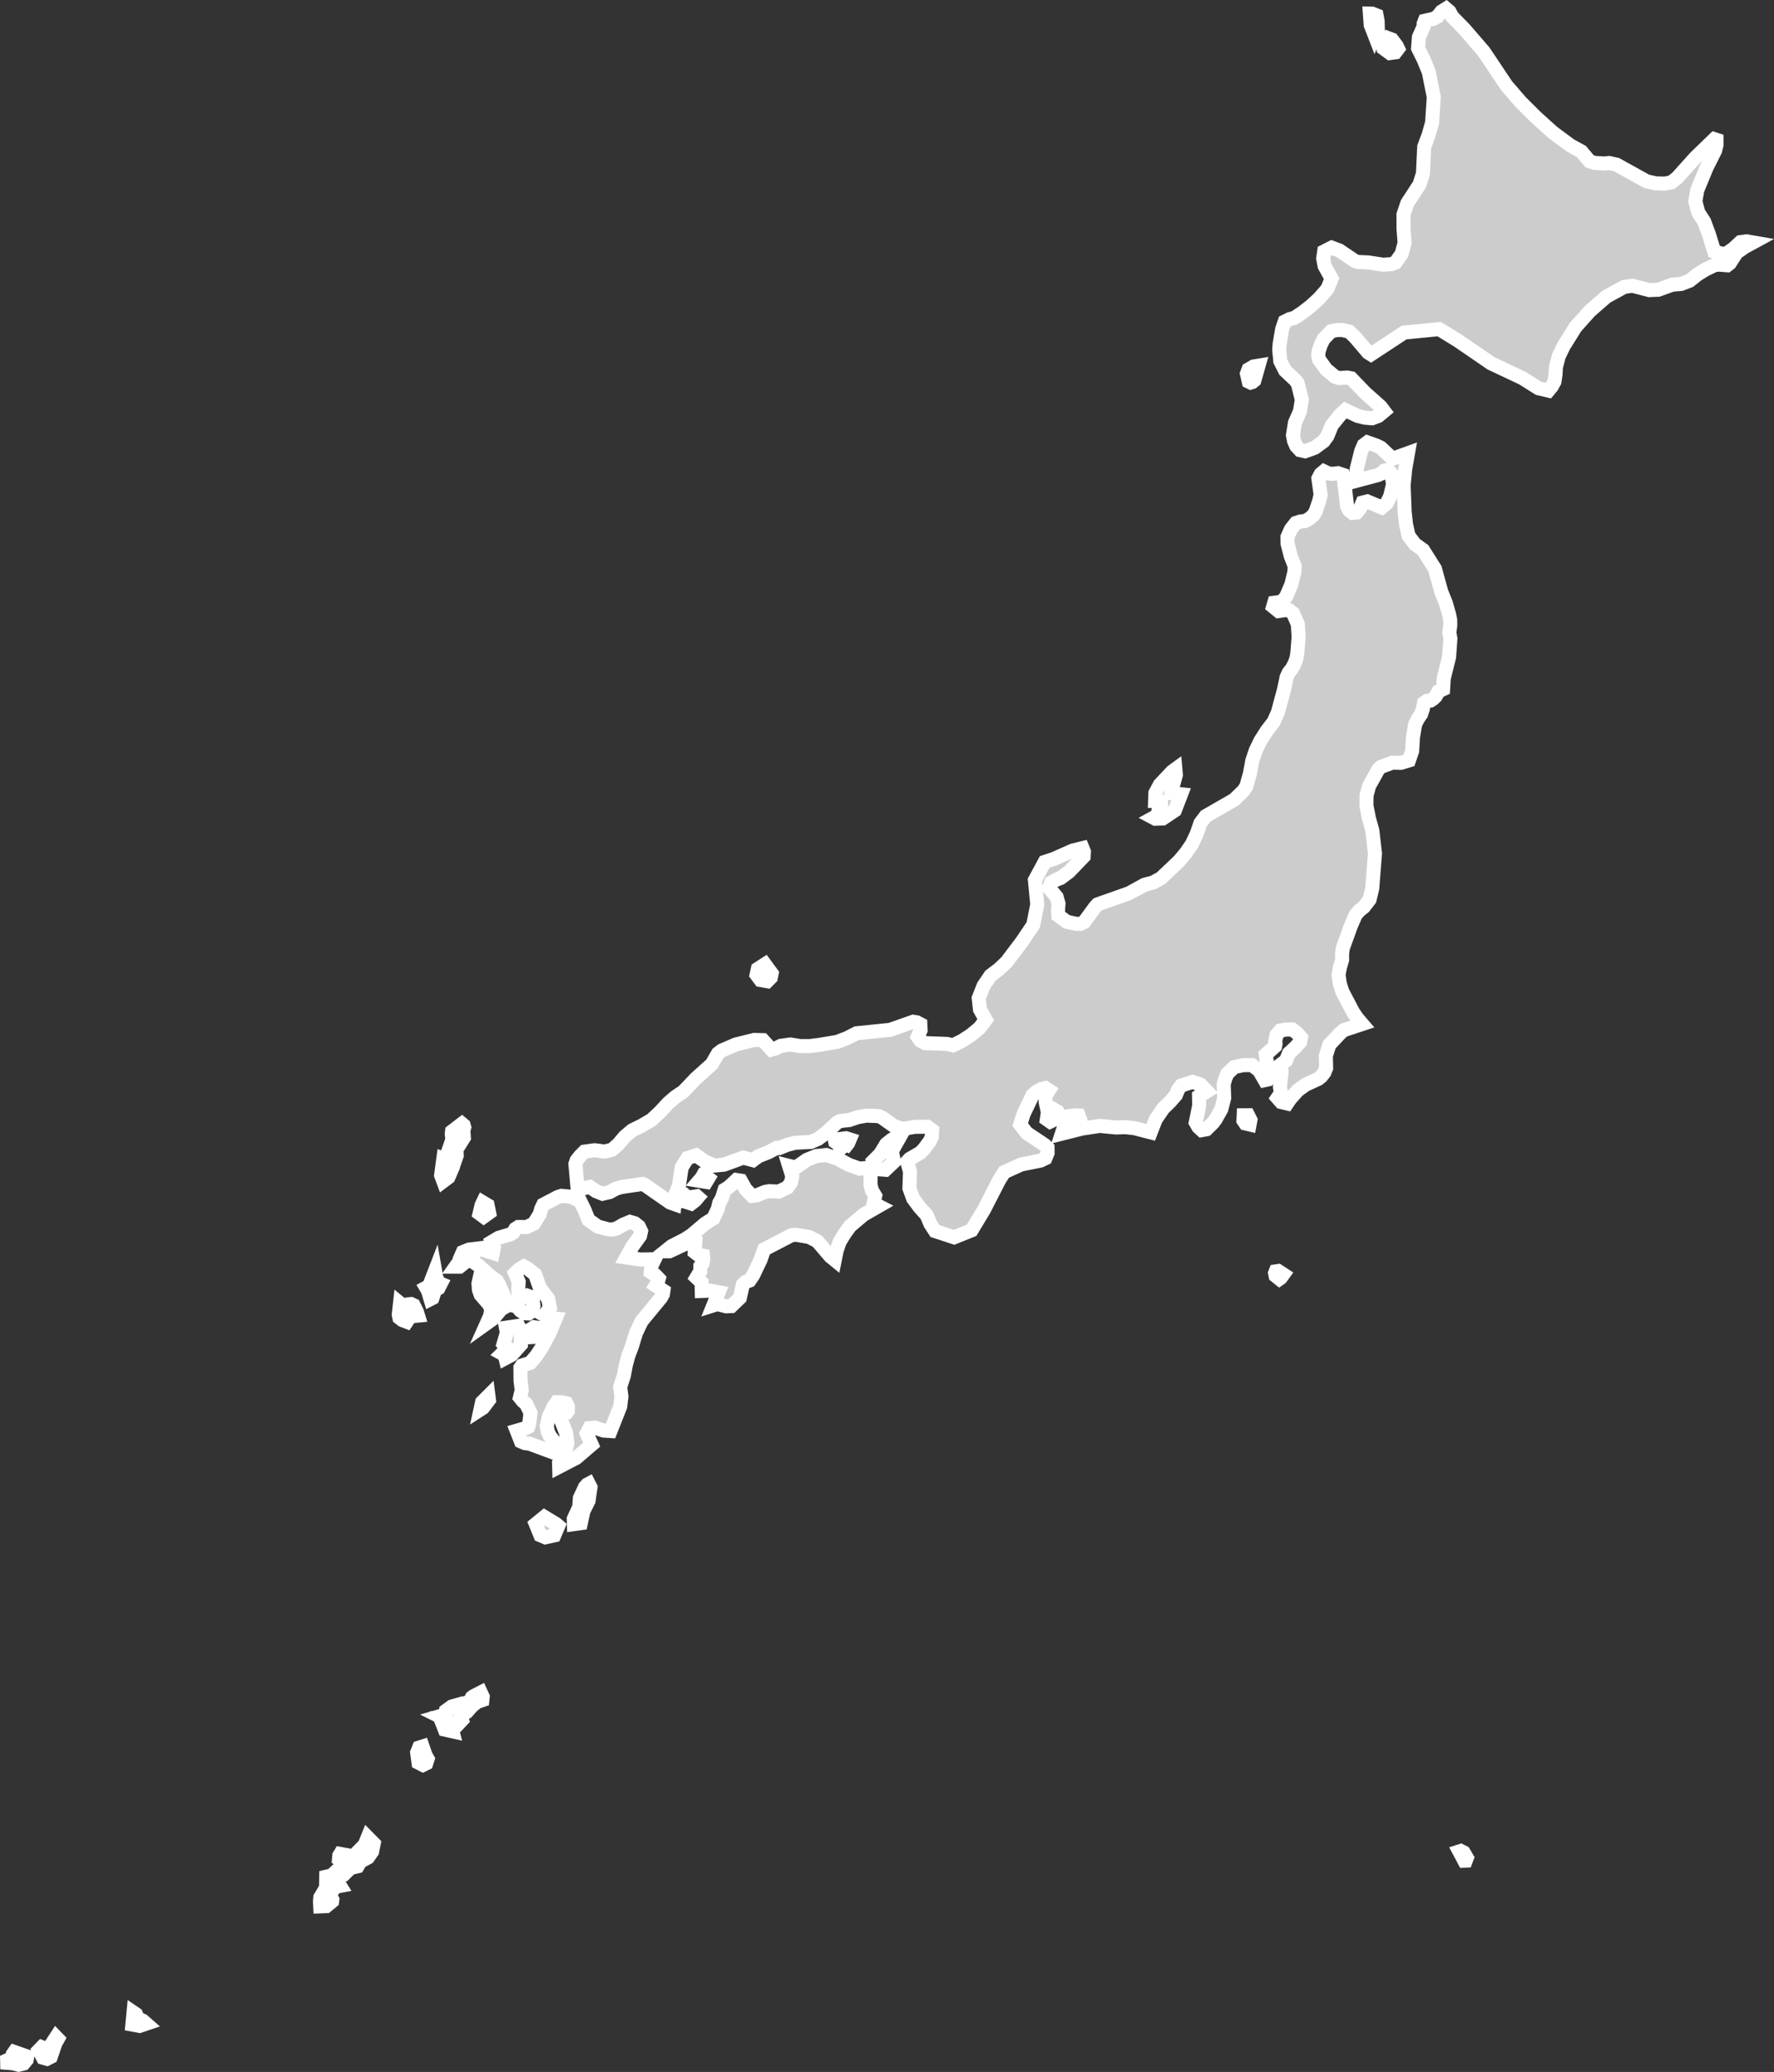 <?xml version="1.0" encoding="UTF-8" standalone="no"?>
<svg
   width="63.174"
   height="73.761"
   viewBox="0 0 63.174 73.761"
   fill="none"
   version="1.1"
   id="svg520"
   xmlns="http://www.w3.org/2000/svg"
   xmlns:svg="http://www.w3.org/2000/svg">
  <rect x="0" y="0" width="63.174" height="73.761" fill="#333333" stroke="none"/>
  <defs
     id="defs524" />
  <g
     id="New_Layer_1653409134.6880555"
     style="display:inline"
     transform="translate(-822.552,-320.374)">
    <path
       d="m 879.341,326.174 0.352,0.02 0.157,-0.018 0.269,0.059 1.067,0.591 0.322,0.075 0.333,0.009 0.234,-0.048 0.206,-0.162 0.644,-0.717 0.678,-0.655 0.075,0.025 v 0.181 l -0.05,0.201 -0.3,0.599 -0.333,0.804 -0.071,0.406 0.108,0.395 0.209,0.326 0.165,0.445 0.19,0.617 0.268,0.078 0.146,0.009 0.268,-0.185 0.253,-0.235 0.218,-0.029 0.229,0.04 -0.301,0.164 -0.284,0.2 -0.244,0.378 -0.091,0.071 -0.281,-0.023 -0.161,0.014 -0.329,0.158 -0.289,0.179 -0.276,0.219 -0.301,0.117 -0.321,0.028 -0.495,0.179 -0.321,0.013 -0.603,-0.156 -0.293,0.042 -0.639,0.352 -0.582,0.508 -0.509,0.569 -0.425,0.682 -0.171,0.354 -0.103,0.396 -0.014,0.262 -0.038,0.251 -0.098,0.175 -0.118,0.142 -0.351,-0.083 -0.576,-0.362 -1.117,-0.527 -1.18,-0.809 -0.664,-0.407 -1.248,0.122 -1.181,0.776 -0.105,-0.066 -0.451,-0.532 -0.219,-0.211 -0.261,-0.06 -0.194,0.007 -0.188,0.039 -0.267,0.274 -0.098,0.197 -0.076,0.224 -0.023,0.158 0.032,0.155 0.253,0.35 0.312,0.26 0.141,0.049 0.299,-0.018 0.139,0.027 0.501,0.521 0.549,0.488 0.121,0.161 -0.203,0.169 -0.222,0.084 -0.259,-0.021 -0.256,-0.064 -0.438,-0.207 -0.188,0.176 -0.292,0.361 -0.161,0.392 -0.131,0.179 -0.322,0.236 -0.341,0.122 -0.179,-0.04 -0.136,-0.148 -0.077,-0.177 -0.039,-0.206 0.072,-0.446 0.177,-0.403 0.068,-0.412 -0.145,-0.581 -0.092,-0.122 -0.362,-0.341 -0.168,-0.333 -0.04,-0.415 0.021,-0.229 0.088,-0.507 0.088,-0.256 0.166,-0.084 0.182,-0.051 0.279,-0.184 0.307,-0.238 0.294,-0.272 0.291,-0.333 0.151,-0.366 -0.249,-0.45 -0.052,-0.268 0.037,-0.253 0.266,-0.135 0.273,0.102 0.551,0.372 0.107,0.037 0.378,0.017 0.518,0.081 0.3,-0.02 0.145,-0.056 0.218,-0.307 0.107,-0.392 -0.039,-0.505 -0.002,-0.502 0.138,-0.41 0.432,-0.661 0.124,-0.39 0.045,-0.952 0.156,-0.42 0.125,-0.437 0.06,-0.918 -0.177,-0.886 -0.178,-0.436 -0.204,-0.415 0.03,-0.397 0.165,-0.369 0.004,-0.111 0.039,-0.099 0.309,-0.07 0.145,-0.079 0.139,-0.178 0.165,-0.104 0.121,0.104 0.1,0.182 0.436,0.447 0.687,0.796 0.809,1.209 0.507,0.587 0.534,0.531 0.599,0.542 0.627,0.465 0.4,0.22 0.293,0.35 z m -7.723,-4.787 -0.108,0.252 -0.146,-0.375 -0.029,-0.405 0.084,0.002 0.154,0.061 0.037,0.197 z m 0.625,0.848 -0.194,0.028 -0.227,-0.166 -0.028,-0.208 0.164,-0.166 0.163,0.061 0.163,0.214 0.054,0.112 z m -5.091,11.738 -0.064,0.02 -0.066,-0.032 -0.065,-0.285 0.056,-0.15 0.181,-0.105 0.176,-0.029 -0.149,0.524 z m 4.906,2.653 0.11,0.07 0.524,-0.189 -0.1,0.571 -0.056,0.575 0.038,0.952 0.047,0.428 0.091,0.414 0.224,0.296 0.292,0.21 0.423,0.669 0.227,0.82 0.16,0.397 0.12,0.416 0.037,0.19 0.003,0.19 -0.036,0.26 0.04,0.21 -0.046,0.658 -0.189,0.759 -0.024,0.387 -0.165,0.077 -0.1,0.179 -0.085,0.083 -0.095,0.064 -0.137,0.016 -0.099,0.073 -0.039,0.205 -0.063,0.189 -0.12,0.175 -0.094,0.192 -0.077,0.468 -0.028,0.479 -0.115,0.334 -0.279,0.087 -0.319,-0.005 -0.409,0.154 -0.088,0.091 -0.323,0.582 -0.093,0.341 -0.003,0.366 0.09,0.45 0.122,0.439 0.092,0.815 -0.097,1.238 -0.094,0.395 -0.205,0.267 -0.156,0.124 -0.134,0.152 -0.174,0.401 -0.288,0.798 -0.023,0.2 10e-4,0.207 -0.078,0.27 -0.05,0.265 0.047,0.308 0.089,0.288 0.386,0.737 0.151,0.218 0.17,0.198 -0.659,0.219 -0.118,0.101 -0.392,0.418 -0.125,0.396 0.01,0.438 -0.065,0.157 -0.107,0.136 -0.112,0.09 -0.438,0.2 -0.28,0.199 -0.278,0.311 -0.11,0.162 -0.215,-0.052 -0.126,-0.144 0.124,-0.18 -0.038,-0.213 0.061,-0.547 -0.069,-0.22 0.224,-0.167 0.106,-0.266 0.232,-0.213 0.167,-0.189 0.029,-0.154 -0.149,-0.166 -0.158,-0.12 h -0.218 l -0.21,0.035 -0.137,0.158 -0.045,0.215 0.011,0.1 -0.018,0.087 -0.33,0.294 0.043,0.307 0.097,0.156 0.124,0.074 -0.037,0.105 -0.157,0.247 -0.109,0.024 -0.201,-0.346 -0.252,-0.189 -0.312,0.001 -0.32,0.069 -0.243,0.23 -0.08,0.191 -0.052,0.197 0.018,0.479 -0.101,0.4 -0.198,0.351 -0.092,0.128 -0.241,0.238 -0.167,0.031 -0.118,-0.108 -0.096,-0.164 0.122,-0.6 -0.005,-0.338 0.282,-0.172 -0.231,-0.24 -0.284,-0.097 -0.399,0.128 -0.113,0.145 -0.077,0.194 -0.215,0.246 -0.236,0.229 -0.269,0.392 -0.18,0.463 -0.59,-0.151 -0.321,-0.034 -0.325,0.012 -0.576,-0.057 -0.632,0.095 -0.72,0.182 0.043,-0.131 0.592,-0.279 0.021,-0.082 -0.057,-0.153 -0.147,-0.007 -0.354,0.053 -0.181,-0.023 -0.073,-0.164 -0.12,-0.07 -0.08,0.067 0.026,0.318 -0.087,0.042 -0.117,-0.082 0.037,-0.248 -0.079,-0.363 -0.01,-0.226 0.124,-0.194 -0.127,-0.082 -0.134,0.031 -0.17,0.093 -0.15,0.132 -0.317,0.663 -0.123,0.378 0.232,0.303 0.634,0.423 0.108,0.104 0.002,0.18 -0.077,0.191 -0.172,0.083 -0.695,0.141 -0.603,0.273 -0.174,0.276 -0.548,1.066 -0.439,0.727 -0.62,0.25 -0.68,-0.223 -0.165,-0.253 -0.133,-0.313 -0.253,-0.283 -0.229,-0.309 -0.133,-0.367 0.021,-0.592 -0.099,-0.357 0.089,-0.095 0.375,-0.218 0.123,-0.122 0.212,-0.284 0.076,-0.158 0.011,-0.239 -0.17,-0.125 -0.44,0.004 -0.439,0.075 -0.313,-0.104 -0.407,-0.29 -0.126,-0.062 -0.438,-0.018 -0.313,0.054 -0.307,0.105 -0.325,0.034 -0.108,0.055 -0.375,0.355 -0.299,0.223 -0.258,0.111 -0.557,0.029 -0.279,0.072 -0.292,0.117 -0.082,-0.01 -0.308,0.162 -0.354,0.14 -0.188,0.14 -0.347,-0.092 -0.686,0.251 -0.332,0.031 -0.342,-0.139 -0.318,-0.225 -0.305,0.097 -0.209,0.331 -0.102,0.658 -0.119,0.296 -0.036,0.355 -0.158,-0.056 -0.918,-0.639 -0.063,-0.023 -0.742,0.11 -0.191,0.053 -0.239,0.129 -0.253,0.058 -0.23,-0.093 -0.221,-0.151 -0.212,0.045 -0.217,0.106 -0.084,-0.966 0.043,-0.127 0.133,-0.169 0.147,-0.145 0.359,-0.05 0.363,0.047 0.26,-0.066 0.22,-0.192 0.231,-0.272 0.261,-0.222 0.354,-0.175 0.342,-0.201 0.301,-0.282 0.285,-0.309 0.262,-0.227 0.285,-0.19 0.434,-0.458 0.575,-0.515 0.221,-0.382 0.137,-0.105 0.495,-0.213 0.657,-0.164 0.31,0.008 0.306,0.335 0.165,-0.046 0.168,-0.087 0.338,-0.048 0.348,0.056 0.34,10e-4 0.34,-0.042 0.652,-0.11 0.344,-0.133 0.336,-0.172 1.196,-0.121 0.819,-0.289 0.13,0.021 0.126,0.066 0.01,0.214 -0.104,0.233 0.101,0.141 0.166,0.087 0.771,0.027 0.22,0.05 0.322,-0.159 0.304,-0.197 0.317,-0.26 0.222,-0.293 -0.205,-0.367 -0.045,-0.402 0.172,-0.437 0.249,-0.368 0.296,-0.223 0.273,-0.257 0.552,-0.73 0.399,-0.592 0.144,-0.73 -0.084,-0.866 0.349,-0.646 0.334,-0.111 0.663,-0.295 0.348,-0.086 0.052,0.129 -0.01,0.169 -0.521,0.542 -0.299,0.223 -0.178,0.069 -0.164,0.098 -0.067,0.191 0.266,0.318 0.067,0.235 -0.017,0.225 0.012,0.203 0.3,0.22 0.345,0.073 0.144,-0.002 0.126,-0.058 0.394,-0.539 0.088,-0.094 1.12,-0.396 0.551,-0.303 0.305,-0.079 0.286,-0.158 0.642,-0.61 0.236,-0.282 0.215,-0.312 0.172,-0.363 0.136,-0.393 0.186,-0.245 1.017,-0.585 0.327,-0.319 0.104,-0.155 0.126,-0.449 0.087,-0.467 0.123,-0.367 0.167,-0.344 0.223,-0.351 0.251,-0.327 0.148,-0.335 0.216,-0.803 0.094,-0.446 0.074,-0.161 0.108,-0.135 0.094,-0.172 0.072,-0.192 0.033,-0.19 0.046,-0.582 -0.028,-0.454 -0.168,-0.385 -0.139,-0.109 -0.151,-0.006 -0.228,0.033 -0.193,-0.157 0.04,-0.139 0.197,-0.026 0.134,-0.072 0.097,-0.131 0.181,-0.421 0.108,-0.452 0.01,-0.2 -0.142,-0.365 -0.112,-0.439 -0.003,-0.237 0.123,-0.274 0.176,-0.223 0.157,-0.052 0.17,-0.016 0.155,-0.086 0.144,-0.125 0.081,-0.138 0.126,-0.376 0.049,-0.214 -0.08,-0.576 0.082,-0.158 0.116,-0.098 0.155,0.074 0.16,0.015 0.186,-0.023 0.178,0.061 0.033,0.148 0.112,0.972 0.064,0.131 0.13,0.102 0.146,-0.015 0.126,-0.151 0.085,-0.201 0.168,-0.042 0.513,0.216 0.182,-0.154 0.118,-0.239 0.103,-0.423 -0.05,-0.382 -0.123,-0.142 -0.127,0.025 -0.112,0.105 -0.126,0.057 -0.757,0.201 0.004,-0.426 0.162,-0.64 0.089,-0.203 0.128,-0.096 0.318,0.112 0.155,0.074 z m -8.098,12.885 -0.267,0.009 -0.066,-0.035 0.161,-0.088 0.015,-0.147 0.097,-0.262 -0.002,-0.075 -0.212,-0.014 0.011,-0.297 0.158,-0.294 0.435,-0.463 0.119,-0.087 0.018,0.203 -0.132,0.479 -0.026,0.173 0.342,0.036 -0.22,0.573 z m -13.958,5.664 -0.128,0.129 -0.24,-0.042 -0.139,-0.187 0.046,-0.211 0.251,-0.162 0.24,0.325 z m 17.08,5.069 -0.03,0.16 -0.149,-0.035 -0.071,-0.104 0.009,-0.187 0.157,-10e-4 z m -28.264,1.264 -0.057,0.163 -0.19,-0.115 -0.087,-0.104 0.177,-0.513 -0.021,-0.195 0.011,-0.095 0.351,-0.269 0.061,0.051 0.021,0.075 -0.031,0.115 0.018,0.254 -0.264,0.42 z m 15.569,0.221 -0.304,0.288 -0.264,-0.02 -0.132,-0.129 -0.044,-0.159 0.251,-0.25 0.216,-0.354 0.196,-0.157 0.158,-0.088 0.124,0.003 -0.278,0.494 z m -1.631,-0.661 -0.052,0.067 -0.05,-0.018 -0.179,0.155 -0.038,-0.149 -0.141,-0.099 -0.017,-0.078 0.403,-0.051 0.13,0.041 z m 0.015,0.769 0.389,0.141 0.397,-0.04 -0.006,0.617 0.057,0.207 0.111,0.185 -0.057,0.269 0.18,0.092 -0.534,0.306 -0.481,0.406 -0.198,0.273 -0.179,0.293 -0.104,0.31 -0.067,0.333 -0.161,-0.132 -0.464,-0.541 -0.294,-0.148 -0.473,-0.079 -0.15,0.018 -0.972,0.505 -0.129,0.369 -0.265,0.555 -0.126,0.183 -0.14,0.053 -0.099,0.095 -0.108,0.472 -0.301,0.29 -0.185,0.009 -0.314,-0.08 -0.142,0.045 0.188,-0.465 -0.3,-0.057 -0.301,0.01 -0.007,-0.303 -0.182,-0.172 0.135,-0.224 0.004,-0.183 0.079,-0.101 0.027,-0.147 -0.011,-0.126 -0.185,-0.038 -0.113,-0.089 0.021,-0.332 -0.106,-0.012 -0.264,0.058 -0.548,0.256 h -0.149 l 0.229,-0.183 0.487,-0.25 0.219,-0.144 0.478,-0.404 0.301,-0.191 0.156,-0.339 0.049,-0.206 0.102,-0.182 0.09,-0.291 0.154,-0.097 0.269,-0.25 0.154,0.024 0.172,0.307 0.231,0.235 0.166,-0.02 0.297,-0.121 0.144,-0.027 0.343,0.015 0.309,-0.149 0.126,-0.176 0.047,-0.22 -0.115,-0.369 0.148,0.037 0.143,-0.015 0.335,-0.235 0.345,-0.14 0.357,-0.035 0.402,0.133 z m -14.25,0.449 -0.183,0.137 -0.078,-0.209 0.08,-0.594 0.343,0.122 -0.006,0.182 z m 9.258,0.028 -0.081,0.135 -0.249,-0.041 0.1,-0.117 0.076,-0.142 0.056,-0.029 0.047,0.154 z m -0.877,0.573 0.137,0.124 0.325,-0.05 0.04,0.035 -0.095,0.112 -0.144,0.111 -0.26,-0.083 -0.164,-0.004 -0.023,-0.185 0.021,-0.067 z m -3.062,1.151 0.377,0.1 0.16,0.006 0.147,-0.045 0.226,-0.131 0.235,-0.097 0.169,0.049 0.149,0.117 0.078,0.165 -0.038,0.172 -0.267,0.37 -0.22,0.394 0.504,0.074 0.504,-0.008 -0.117,0.243 -0.02,0.212 0.154,0.101 0.131,0.136 -0.034,0.123 -0.075,0.121 0.275,0.182 -0.018,0.122 -0.071,0.128 -0.687,0.834 -0.202,0.421 -0.14,0.463 -0.129,0.338 -0.094,0.351 -0.071,0.378 -0.128,0.39 0.043,0.345 -0.043,0.354 -0.345,0.872 -0.246,-0.016 -0.309,-0.105 -0.193,0.016 -0.1,0.193 0.177,0.397 -0.55,0.471 -0.608,0.316 -0.004,-0.144 0.058,-0.113 0.087,-0.091 0.063,-0.11 0.089,-0.37 -0.044,-0.373 -0.184,-0.468 -0.013,-0.168 0.127,-0.068 0.085,-0.02 0.046,-0.065 0.002,-0.155 -0.058,-0.115 -0.174,-0.037 -0.166,-0.002 -0.117,0.174 -0.161,0.335 -0.078,0.339 0.034,0.185 0.071,0.166 0.221,0.277 -0.064,0.164 -0.092,0.127 -0.78,-0.289 -0.169,-0.021 -0.14,-0.061 -0.15,-0.381 0.318,-0.092 0.094,-0.046 0.035,-0.122 0.043,-0.372 -0.148,-0.312 -0.126,-0.111 -0.102,-0.127 0.064,-0.263 -0.042,-0.332 -0.004,-0.464 0.055,-0.08 0.295,-0.094 0.213,-0.249 0.188,-0.284 0.275,-0.5 0.226,-0.541 -0.217,-0.023 -0.184,-0.102 0.2,-0.256 -0.062,-0.324 -0.3,-0.398 -0.165,-0.47 -0.265,-0.208 -0.14,-0.076 -0.171,0.11 -0.14,0.132 0.13,0.306 -0.016,0.271 0.021,0.268 0.132,0.015 0.163,-0.067 0.13,0.047 0.076,0.141 0.021,0.181 -0.058,0.179 -0.119,0.089 -0.146,-0.007 -0.147,-0.097 -0.115,-0.138 -0.275,-0.076 -0.29,0.163 -0.275,0.332 -0.235,0.168 0.11,-0.246 0.053,-0.266 -0.114,-0.187 -0.27,-0.311 -0.063,-0.18 -0.016,-0.218 0.048,-0.216 0.276,0.248 0.142,0.309 0.204,0.136 0.255,0.001 -0.196,-0.454 -0.07,-0.115 -0.274,-0.204 -0.376,-0.343 -0.238,-0.166 0.084,-0.359 0.141,-0.071 0.118,0.017 0.398,0.127 0.037,-0.179 -0.059,-0.096 -0.03,-0.111 0.263,-0.155 0.429,-0.128 0.088,-0.06 0.076,-0.129 0.105,-0.067 0.3,0.002 0.253,-0.124 0.209,-0.335 0.05,-0.184 0.074,-0.154 0.521,-0.272 0.129,-0.042 0.349,0.034 0.318,0.154 0.157,0.324 0.138,0.346 z m -3.87,-0.491 -0.194,0.139 -0.146,-0.108 0.071,-0.3 0.048,-0.1 0.166,0.099 z m -0.854,1.762 -0.197,0.157 h -0.143 l 0.13,-0.184 0.018,-0.087 0.109,-0.247 0.213,-0.088 0.09,-0.011 -0.174,0.256 z m -1.164,1.274 -0.07,0.036 -0.09,-0.3 -0.063,-0.107 0.105,-0.057 0.211,-0.545 0.038,0.216 0.082,0.214 0.082,0.034 -0.08,0.156 -0.117,0.058 z m 30.21,-0.718 -0.049,0.035 -0.135,-0.109 -0.02,-0.097 0.024,-0.06 0.088,-0.013 0.182,0.119 z m -31.365,0.906 0.109,0.09 0.159,-0.051 0.127,-0.012 0.091,0.043 0.115,0.231 0.042,0.137 -0.205,0.019 -0.087,0.032 -0.112,0.167 -0.161,-0.062 -0.101,-0.079 -0.022,-0.111 z m 3.977,1.835 -0.222,0.118 -0.028,-0.113 -0.094,-0.052 0.161,-0.159 -0.006,-0.072 -0.102,-0.107 0.118,-0.406 -0.032,-0.175 0.443,-0.065 0.081,0.165 0.008,0.5 z m 0.838,-0.641 -0.248,0.015 -0.103,-0.039 -0.041,-0.105 0.348,-0.213 0.27,0.038 -0.12,0.192 z m -1.86,2.526 -0.088,0.057 0.056,-0.258 0.226,-0.226 0.019,0.146 z m 3.484,4.107 -0.246,0.034 -0.005,-0.188 0.195,-0.424 0.021,-0.312 0.182,-0.394 0.077,-0.086 0.058,-0.031 0.063,0.123 -0.07,0.482 -0.183,0.365 z m -0.945,0.433 -0.321,0.07 -0.176,-0.075 -0.162,-0.399 0.307,-0.25 0.41,0.248 0.084,0.071 z m -3.284,6.573 -0.242,0.257 -0.257,-0.232 -0.31,-0.155 0.147,-0.042 0.086,-0.063 0.009,-0.098 0.201,-0.146 0.398,-0.113 0.127,-0.007 0.143,-0.106 0.047,-0.096 0.059,-0.046 0.257,-0.132 0.07,0.152 -0.012,0.119 -0.193,0.066 -0.188,0.159 -0.175,0.198 -0.156,0.084 -0.05,0.056 z m -0.361,0.33 0.019,0.074 -0.275,-0.062 -0.112,-0.289 0.183,0.052 0.056,0.099 z m -0.915,1.213 -0.118,0.058 -0.157,-0.08 -0.049,-0.362 0.07,-0.176 0.123,-0.039 0.107,0.313 0.074,0.129 z m -2.075,3.352 -0.271,0.144 -0.1,0.171 -0.25,0.058 -0.243,0.24 -0.236,0.043 0.006,0.193 0.101,0.163 -0.157,0.029 -0.165,0.199 -0.013,0.145 0.059,0.116 -0.008,0.059 -0.208,0.172 -0.215,0.008 -0.009,-0.186 0.014,-0.139 0.203,-0.338 0.005,-0.393 0.188,-0.045 0.068,-0.055 0.297,-0.28 0.055,-0.119 -0.154,-0.116 0.012,-0.137 0.035,-0.058 0.244,0.044 0.099,0.102 0.049,0.011 0.143,-0.076 0.067,-0.136 0.266,-0.268 0.108,-0.266 0.215,0.218 -0.058,0.286 z m 39.093,0.114 -0.052,0.002 -0.176,-0.331 0.051,-0.016 0.103,0.052 0.113,0.191 z m -46.992,5.802 -0.237,0.08 -0.254,-0.047 0.041,-0.429 0.088,0.06 0.055,0.146 0.189,0.086 z m -3.231,0.698 -0.165,0.484 -0.137,0.07 -0.14,-0.039 -0.144,-0.27 0.101,-0.104 0.14,0.055 0.113,-0.021 0.257,-0.394 0.062,0.064 z m -1.134,0.722 -0.177,0.043 -0.213,-0.053 -0.194,-0.015 -0.002,-0.091 0.203,-0.094 0.004,-0.131 0.05,-0.071 0.459,0.161 -0.02,0.118 z"
       fill="#cccccc"
       stroke="#ffffff"
       stroke-width="0.5"
       id="path1068" />
  </g>
</svg>
